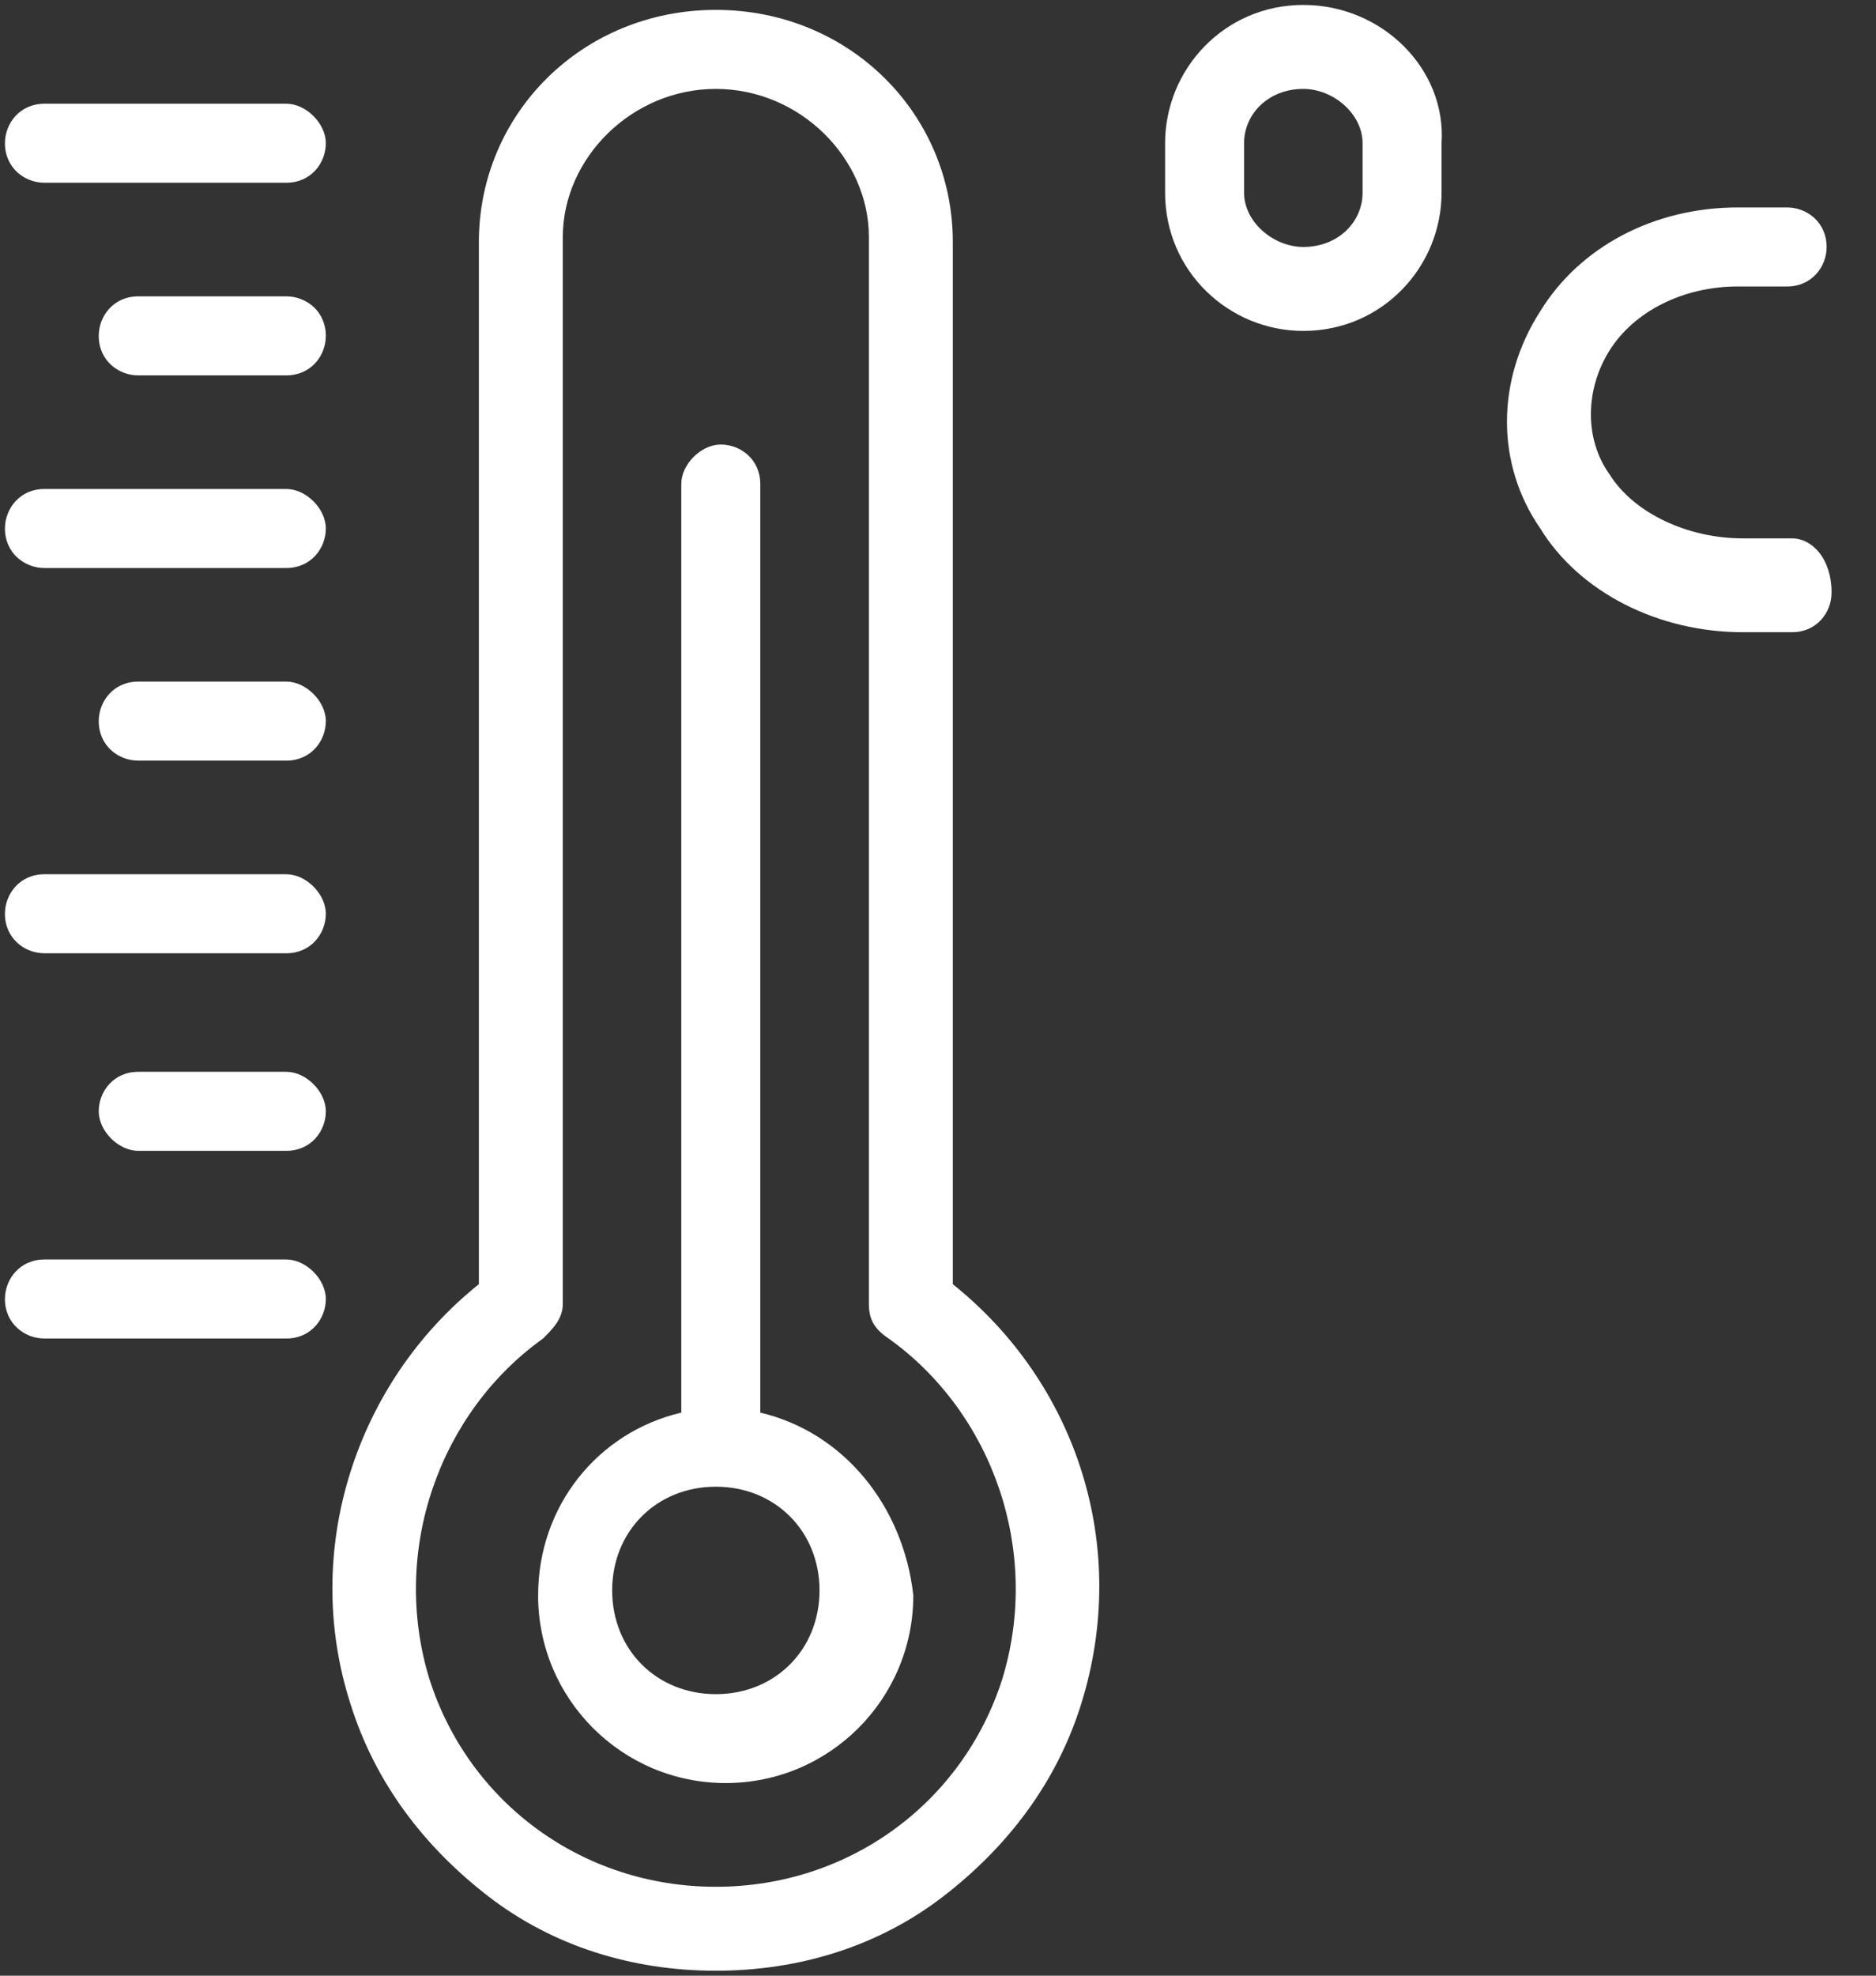 <?xml version="1.0" encoding="utf-8"?>
<!-- Generator: Adobe Illustrator 22.1.0, SVG Export Plug-In . SVG Version: 6.00 Build 0)  -->
<svg version="1.1" id="icon" xmlns="http://www.w3.org/2000/svg" xmlns:xlink="http://www.w3.org/1999/xlink" x="0px" y="0px"
	 viewBox="0 0 38 40" style="enable-background:new 0 0 38 40;" xml:space="preserve">
<rect x="0" y="0" width="38" height="40" fill="#333333" stroke="none"/>
<style type="text/css">
	.st0{fill:#FFFFFF;}
</style>
<g id="thermometer" transform="translate(1200, 931)">
	<path id="Shape" class="st0" d="M-1184.6-902.4v-18.8c0-0.5-0.4-0.8-0.8-0.8s-0.8,0.4-0.8,0.8v18.8c-1.7,0.4-2.9,1.9-2.9,3.7
		c0,2.1,1.7,3.8,3.8,3.8c2.1,0,3.8-1.7,3.8-3.8C-1181.7-900.5-1182.9-902-1184.6-902.4z M-1185.5-896.7c-1.2,0-2.1-0.9-2.1-2.1
		c0-1.2,0.9-2.1,2.1-2.1s2.1,0.9,2.1,2.1C-1183.4-897.6-1184.3-896.7-1185.5-896.7z"/>
	<path id="Shape_1_" class="st0" d="M-1180.7-905v-21.1c0-2.6-2.1-4.7-4.8-4.7s-4.8,2.1-4.8,4.7v21.1c-2.5,2-3.6,5.4-2.6,8.5
		c0.5,1.6,1.5,2.9,2.8,3.9c1.3,1,2.9,1.5,4.6,1.5s3.3-0.5,4.6-1.5s2.3-2.3,2.8-3.9C-1177.1-899.7-1178.2-903-1180.7-905z
		 M-1179.7-897c-0.8,2.5-3.1,4.2-5.8,4.2c-2.7,0-5-1.7-5.8-4.2c-0.8-2.6,0.2-5.4,2.3-6.9c0.2-0.2,0.4-0.4,0.4-0.7v-21.6
		c0-1.6,1.4-3,3.1-3c1.7,0,3.1,1.4,3.1,3v21.6c0,0.3,0.1,0.5,0.4,0.7C-1179.9-902.4-1178.9-899.6-1179.7-897z"/>
	<path id="Shape_2_" class="st0" d="M-1163.7-920.1h-1c-1.1,0-2.2-0.5-2.7-1.3c0,0,0,0,0,0c-0.5-0.7-0.5-1.7,0-2.5l0,0
		c0.5-0.8,1.5-1.3,2.6-1.3h1c0.5,0,0.8-0.4,0.8-0.8c0-0.5-0.4-0.8-0.8-0.8h-1c-1.7,0-3.2,0.8-4,2.1c-0.9,1.4-0.9,3.1,0,4.4
		c0.8,1.3,2.4,2.1,4.1,2.1h1c0.5,0,0.8-0.4,0.8-0.8C-1162.9-919.7-1163.3-920.1-1163.7-920.1z"/>
	<path id="Shape_3_" class="st0" d="M-1173.6-930.9c-1.6,0-2.8,1.3-2.8,2.8v1c0,1.6,1.3,2.8,2.8,2.8c1.6,0,2.8-1.3,2.8-2.8v-1
		C-1170.7-929.6-1172-930.9-1173.6-930.9z M-1172.4-927.1c0,0.6-0.5,1.1-1.2,1.1c-0.6,0-1.2-0.5-1.2-1.1v-1c0-0.6,0.5-1.1,1.2-1.1
		c0.6,0,1.2,0.5,1.2,1.1V-927.1z"/>
	<path id="Shape_4_" class="st0" d="M-1194.2-905.5h-4.9c-0.5,0-0.8,0.4-0.8,0.8c0,0.5,0.4,0.8,0.8,0.8h4.9c0.5,0,0.8-0.4,0.8-0.8
		C-1193.4-905.1-1193.8-905.5-1194.2-905.5z"/>
	<path id="Shape_5_" class="st0" d="M-1194.2-917.2h-3c-0.5,0-0.8,0.4-0.8,0.8c0,0.5,0.4,0.8,0.8,0.8h3c0.5,0,0.8-0.4,0.8-0.8
		C-1193.4-916.8-1193.8-917.2-1194.2-917.2z"/>
	<path id="Shape_6_" class="st0" d="M-1194.2-921.1h-4.9c-0.5,0-0.8,0.4-0.8,0.8c0,0.5,0.4,0.8,0.8,0.8h4.9c0.5,0,0.8-0.4,0.8-0.8
		C-1193.4-920.7-1193.8-921.1-1194.2-921.1z"/>
	<path id="Shape_7_" class="st0" d="M-1194.2-925h-3c-0.5,0-0.8,0.4-0.8,0.8c0,0.5,0.4,0.8,0.8,0.8h3c0.5,0,0.8-0.4,0.8-0.8
		C-1193.4-924.7-1193.8-925-1194.2-925z"/>
	<path id="Shape_8_" class="st0" d="M-1194.2-928.9h-4.9c-0.5,0-0.8,0.4-0.8,0.8c0,0.5,0.4,0.8,0.8,0.8h4.9c0.5,0,0.8-0.4,0.8-0.8
		C-1193.4-928.5-1193.8-928.9-1194.2-928.9z"/>
	<path id="Shape_9_" class="st0" d="M-1194.2-909.3h-3c-0.5,0-0.8,0.4-0.8,0.8s0.4,0.8,0.8,0.8h3c0.5,0,0.8-0.4,0.8-0.8
		S-1193.8-909.3-1194.2-909.3z"/>
	<path id="Shape_10_" class="st0" d="M-1194.2-913.3h-4.9c-0.5,0-0.8,0.4-0.8,0.8c0,0.5,0.4,0.8,0.8,0.8h4.9c0.5,0,0.8-0.4,0.8-0.8
		C-1193.4-912.9-1193.8-913.3-1194.2-913.3z"/>
</g>
</svg>
